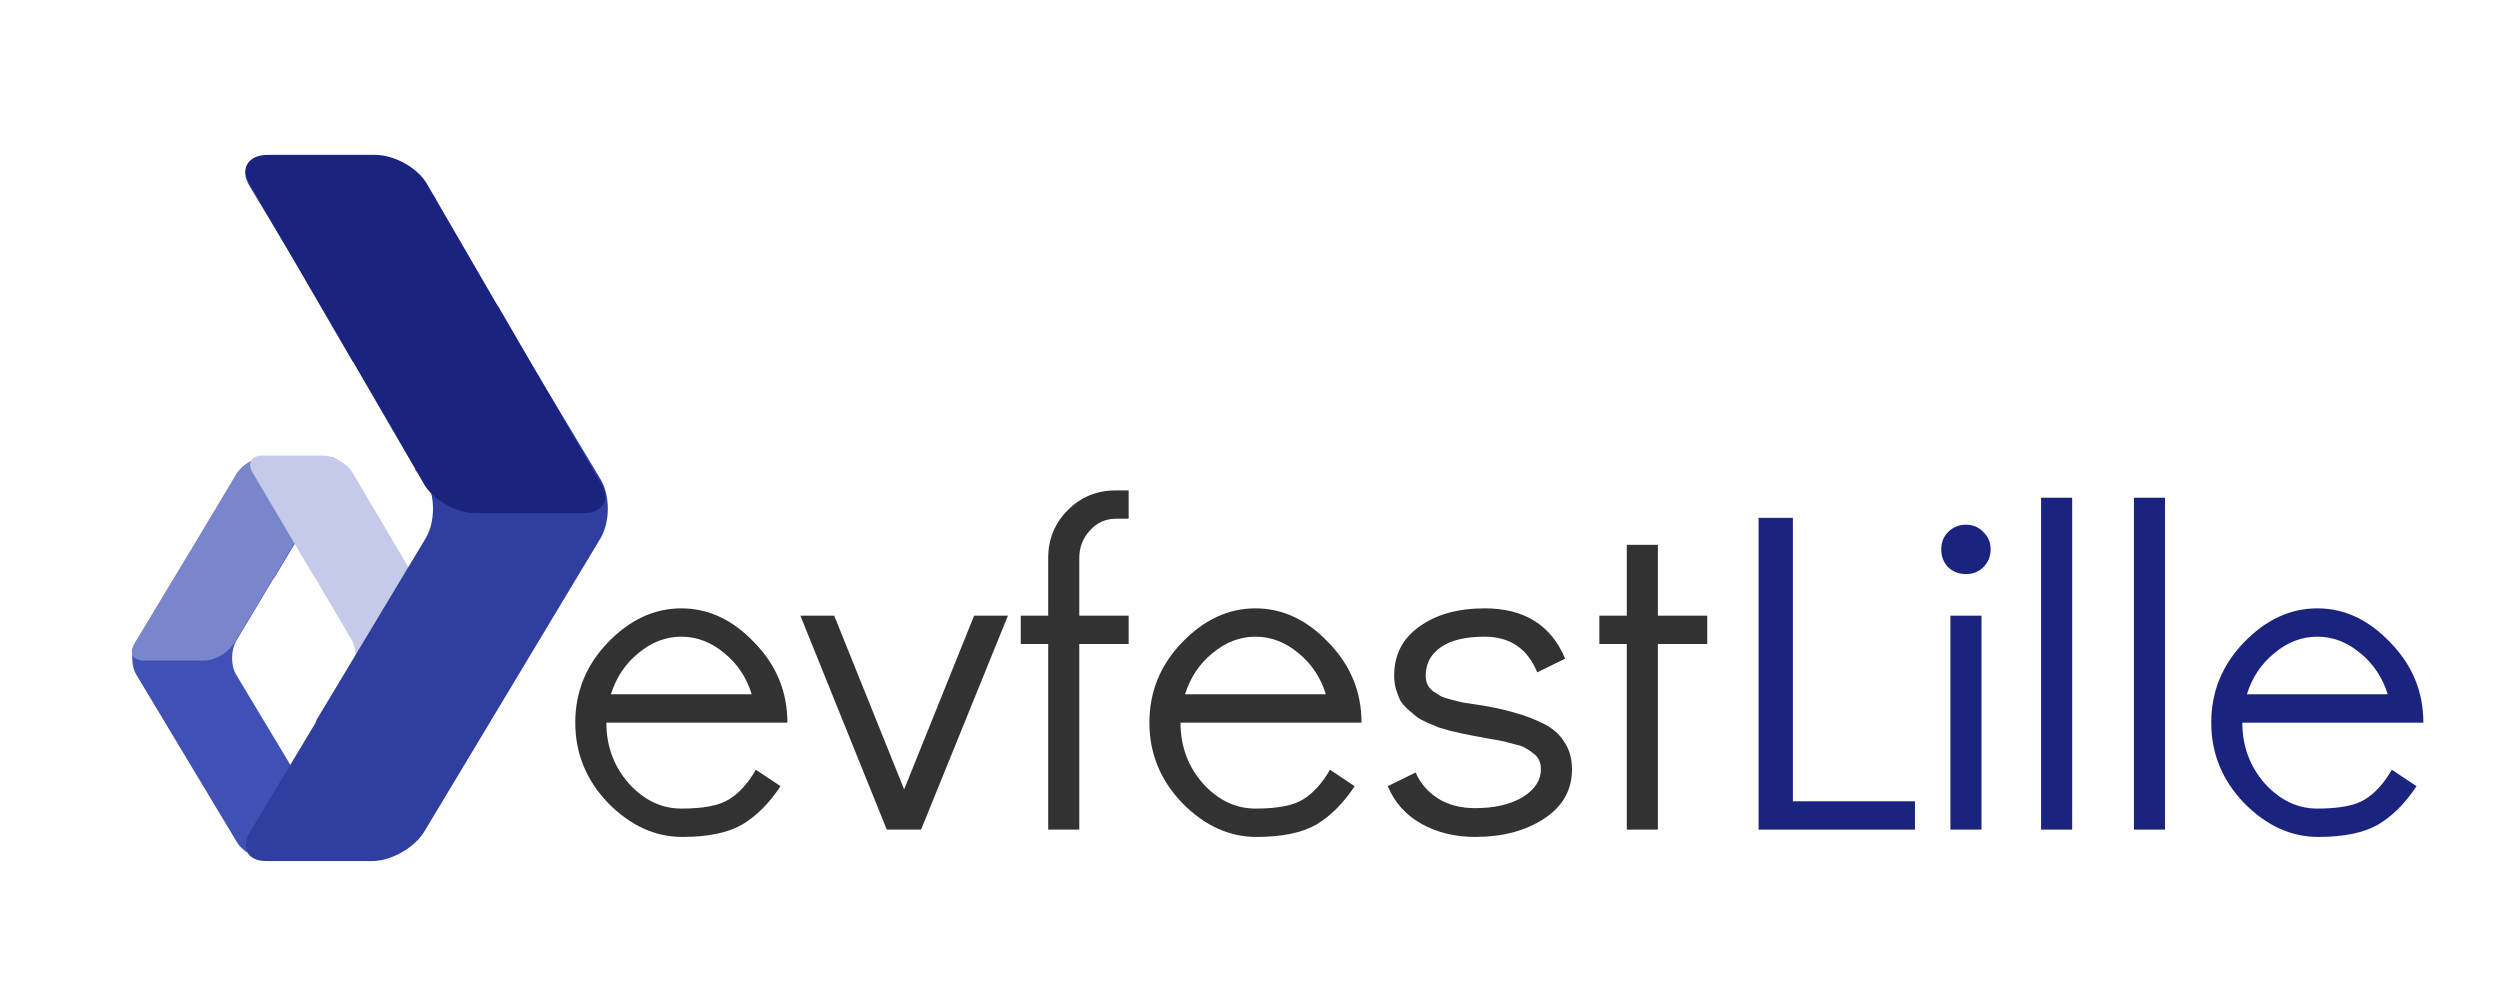 <?xml version="1.0" encoding="UTF-8" standalone="no"?>
<!-- Created with Inkscape (http://www.inkscape.org/) -->

<svg
   xmlns:dc="http://purl.org/dc/elements/1.1/"
   xmlns:cc="http://creativecommons.org/ns#"
   xmlns:rdf="http://www.w3.org/1999/02/22-rdf-syntax-ns#"
   xmlns:svg="http://www.w3.org/2000/svg"
   xmlns="http://www.w3.org/2000/svg"
   xmlns:sodipodi="http://sodipodi.sourceforge.net/DTD/sodipodi-0.dtd"
   xmlns:inkscape="http://www.inkscape.org/namespaces/inkscape"
   width="326.262"
   height="130.587"
   viewBox="0 0 326.262 130.587"
   id="svg5661"
   version="1.1"
   inkscape:version="0.91 r13725"
   sodipodi:docname="logo.svg"
   inkscape:export-filename="C:\Documents\S624332\Documents\My Pictures\Logo\devfest-free.png"
   inkscape:export-xdpi="300"
   inkscape:export-ydpi="300">
  <defs
     id="defs5663">
    <filter
       style="color-interpolation-filters:sRGB"
       inkscape:label="Drop Shadow"
       id="filter5376">
      <feFlood
         flood-opacity="1"
         flood-color="rgb(114,114,114)"
         result="flood"
         id="feFlood5378" />
      <feComposite
         in="flood"
         in2="SourceGraphic"
         operator="in"
         result="composite1"
         id="feComposite5380" />
      <feGaussianBlur
         in="composite1"
         stdDeviation="1"
         result="blur"
         id="feGaussianBlur5382" />
      <feOffset
         dx="1"
         dy="1"
         result="offset"
         id="feOffset5384" />
      <feComposite
         in="SourceGraphic"
         in2="offset"
         operator="over"
         result="composite2"
         id="feComposite5386" />
    </filter>
  </defs>
  <sodipodi:namedview
     id="base"
     pagecolor="#ffffff"
     bordercolor="#666666"
     borderopacity="1.0"
     inkscape:pageopacity="0.0"
     inkscape:pageshadow="2"
     inkscape:zoom="0.83039936"
     inkscape:cx="88.847303"
     inkscape:cy="-35.619183"
     inkscape:document-units="px"
     inkscape:current-layer="text4150"
     showgrid="false"
     inkscape:window-width="1280"
     inkscape:window-height="778"
     inkscape:window-x="0"
     inkscape:window-y="0"
     inkscape:window-maximized="1"
     fit-margin-top="10"
     fit-margin-left="10"
     fit-margin-right="10"
     fit-margin-bottom="10"
     units="px" />
  <g
     inkscape:label="Calque 1"
     inkscape:groupmode="layer"
     id="layer1"
     transform="translate(-285.415,-593.056)">
    <g
       id="g4154"
       transform="translate(-4.5847942e-6,-2.648)">
      <g
         id="g5333"
         style="filter:url(#filter5376)">
        <path
           inkscape:export-ydpi="300"
           inkscape:export-xdpi="300"
           style="fill:#3f51b5;fill-opacity:1"
           d="m 327.132,654.311 c 1.412,0 1.973,0.992 1.247,2.2 l -8.176,13.603 c -0.046,0.07 -0.12,0.131 -0.161,0.196 -7.914,13.2 -4.797,8.064 -4.797,8.064 -0.726,1.208 -0.726,3.184 0,4.396 l 8.122,13.52 c 0.04,0.09 0.06,0.194 0.113,0.281 l 4.985,8.301 c 0.51,1.091 -0.021,1.959 -1.333,1.959 l -7.905,0 c -1.404,0 -3.154,-0.986 -3.878,-2.197 l -5.007,-8.332 -8.128,-13.531 c -0.725,-1.212 -0.725,-3.188 0,-4.396 l 13.135,-21.864 c 0.724,-1.207 2.474,-2.2 3.878,-2.2 z"
           id="path4150"
           inkscape:connector-curvature="0"
           sodipodi:nodetypes="sccccccccsscccccss" />
        <path
           sodipodi:nodetypes="ccccccccssccccccscccccccc"
           inkscape:export-ydpi="300"
           inkscape:export-xdpi="300"
           style="fill:#7986cb;fill-opacity:1"
           d="m 319.097,654.392 c -1.394,0 -3.13,0.992 -3.849,2.199 l -0.696,1.168 -0.002,0 c -0.021,0.035 -0.228,0.383 -0.254,0.428 l -4.617,7.742 c -0.023,0.026 -0.046,0.05 -0.064,0.078 l -7.671,12.711 c -0.721,1.207 -0.164,2.199 1.237,2.199 l 7.85,0 c 1.394,0 3.13,-0.992 3.849,-2.199 l 0.259,-0.289 0.376,-0.635 4.486,-7.518 c 0.025,-0.027 0.049,-0.053 0.068,-0.082 l 8.118,-13.604 c 0.721,-1.207 0.162,-2.199 -1.239,-2.199 l -7.85,0 z m -4.548,3.367 c 0.475,-0.815 -0.014,-0.012 -0.014,-0.012 0.005,0 0.009,0.01 0.014,0.012 z m 0.59,20.672 c -0.479,0.822 0.452,-0.87 0.452,-0.87 0,0 -0.45,0.878 -0.452,0.87 z"
           id="path4152"
           inkscape:connector-curvature="0" />
        <path
           inkscape:export-ydpi="300"
           inkscape:export-xdpi="300"
           sodipodi:nodetypes="sccccccccsscccccss"
           inkscape:connector-curvature="0"
           id="path4154"
           d="m 318.636,654.16 c -1.412,0 -1.983,0.992 -1.268,2.2 l 8.045,13.603 c 0.045,0.07 0.119,0.131 0.159,0.196 7.787,13.2 4.72,8.064 4.72,8.064 0.715,1.208 0.696,3.184 -0.042,4.396 l -8.252,13.52 c -0.041,0.09 -0.062,0.194 -0.115,0.281 l -5.064,8.301 c -0.52,1.091 0.002,1.959 1.314,1.959 l 7.905,0 c 1.404,0 3.164,-0.986 3.899,-2.197 l 5.087,-8.332 8.258,-13.531 c 0.737,-1.212 0.756,-3.188 0.042,-4.396 l -12.925,-21.864 c -0.713,-1.207 -2.453,-2.2 -3.857,-2.2 z"
           style="fill:#c5cae9;fill-opacity:1" />
        <path
           inkscape:export-ydpi="300"
           inkscape:export-xdpi="300"
           sodipodi:nodetypes="sccccccccsscccccss"
           inkscape:connector-curvature="0"
           id="path4156"
           d="m 319.155,615.11 c -2.472,0 -3.456,1.738 -2.184,3.852 l 14.316,23.82 c 0.08,0.123 0.21,0.23 0.281,0.344 13.857,23.114 8.4,14.121 8.4,14.121 1.272,2.115 1.272,5.576 0,7.697 l -14.223,23.674 c -0.07,0.158 -0.105,0.34 -0.197,0.492 l -8.729,14.535 c -0.893,1.911 0.036,3.43 2.334,3.43 l 13.843,0 c 2.459,0 5.523,-1.726 6.791,-3.848 l 8.768,-14.59 14.232,-23.693 c 1.27,-2.122 1.27,-5.582 0,-7.697 l -23,-38.285 c -1.268,-2.114 -4.332,-3.852 -6.791,-3.852 z"
           style="fill:#303f9f;fill-opacity:1" />
        <path
           inkscape:export-ydpi="300"
           inkscape:export-xdpi="300"
           inkscape:connector-curvature="0"
           id="path4158"
           d="m 333.395,614.919 c 2.495,0 5.525,1.692 6.717,3.75 l 1.155,1.991 0.003,0 c 0.034,0.06 0.378,0.654 0.421,0.73 l 7.659,13.202 c 0.04,0.044 0.078,0.085 0.109,0.133 l 13.466,23.197 c 1.196,2.058 0.123,3.75 -2.386,3.75 l -14.048,0 c -2.495,0 -5.525,-1.692 -6.717,-3.75 l -1.171,-2.015 -0.624,-1.083 -7.44,-12.819 c -0.042,-0.046 -0.083,-0.091 -0.115,-0.14 l -13.466,-23.197 c -1.196,-2.058 -0.119,-3.75 2.389,-3.75 l 14.048,0 z m 7.875,5.742 c -0.787,-1.39 0.025,-0.021 0.025,-0.021 -0.008,0 -0.017,0.017 -0.025,0.021 z m -2.668,35.25 c 0.794,1.402 -0.013,0.039 -0.013,0.039 0.004,-0.016 0.008,-0.025 0.013,-0.039 z"
           style="fill:#1a237e;fill-opacity:1" />
      </g>
      <g
         style="font-style:normal;font-variant:normal;font-weight:normal;font-stretch:normal;font-size:59.661px;line-height:125%;font-family:'Didact Gothic';-inkscape-font-specification:'Didact Gothic, Normal';text-align:start;letter-spacing:0px;word-spacing:0px;writing-mode:lr-tb;text-anchor:start;fill:#1a237e;fill-opacity:1;stroke:none;stroke-width:1px;stroke-linecap:butt;stroke-linejoin:miter;stroke-opacity:1"
         id="text4160">
        <path
           d="m 514.92,703.973 0,-40.689 4.475,0 0,36.99 15.93,0 0,3.699 -20.404,0 z"
           id="path5414"
           inkscape:connector-curvature="0" />
        <path
           d="m 539.653,669.728 q -0.895,-0.955 -0.895,-2.327 0,-1.372 0.895,-2.267 0.955,-0.955 2.327,-0.955 1.372,0 2.267,0.955 0.955,0.895 0.955,2.267 0,1.372 -0.955,2.327 -0.895,0.895 -2.267,0.895 -1.372,0 -2.327,-0.895 z m 0.298,34.246 0,-27.921 4.057,0 0,27.921 -4.057,0 z"
           id="path5416"
           inkscape:connector-curvature="0" />
        <path
           d="m 551.786,703.973 0,-43.314 4.057,0 0,43.314 -4.057,0 z"
           id="path5418"
           inkscape:connector-curvature="0" />
        <path
           d="m 563.904,703.973 0,-43.314 4.057,0 0,43.314 -4.057,0 z"
           id="path5420"
           inkscape:connector-curvature="0" />
        <path
           d="m 578.051,690.012 q 0,4.594 2.923,7.935 2.983,3.281 6.861,3.281 4.296,0 6.205,-1.193 1.969,-1.193 3.52,-3.878 l 3.222,2.148 q -2.207,3.341 -5.012,5.012 -2.804,1.611 -7.816,1.611 -5.31,0 -9.665,-4.415 -4.296,-4.475 -4.296,-10.5 0,-6.026 4.236,-10.441 4.296,-4.475 9.605,-4.475 5.31,0 9.546,4.475 4.296,4.415 4.296,10.441 l -23.626,0 z m 0.597,-3.699 18.376,0 q -1.014,-3.281 -3.58,-5.37 -2.565,-2.148 -5.608,-2.148 -3.043,0 -5.608,2.148 -2.565,2.088 -3.58,5.37 z"
           id="path5422"
           inkscape:connector-curvature="0" />
      </g>
      <g
         style="font-style:normal;font-variant:normal;font-weight:normal;font-stretch:normal;font-size:59.661px;line-height:125%;font-family:'Didact Gothic';-inkscape-font-specification:'Didact Gothic, Normal';text-align:start;letter-spacing:0px;word-spacing:0px;writing-mode:lr-tb;text-anchor:start;fill:#323232;fill-opacity:1;stroke:none;stroke-width:1px;stroke-linecap:butt;stroke-linejoin:miter;stroke-opacity:1"
         id="text4164">
        <path
           d="m 364.549,690.012 q 0,4.594 2.923,7.935 2.983,3.281 6.861,3.281 4.296,0 6.205,-1.193 1.969,-1.193 3.52,-3.878 l 3.222,2.148 q -2.207,3.341 -5.012,5.012 -2.804,1.611 -7.816,1.611 -5.31,0 -9.665,-4.415 -4.296,-4.475 -4.296,-10.5 0,-6.026 4.236,-10.441 4.296,-4.475 9.605,-4.475 5.31,0 9.546,4.475 4.296,4.415 4.296,10.441 l -23.626,0 z m 0.597,-3.699 18.376,0 q -1.014,-3.281 -3.58,-5.37 -2.565,-2.148 -5.608,-2.148 -3.043,0 -5.608,2.148 -2.565,2.088 -3.58,5.37 z"
           id="path5401"
           inkscape:connector-curvature="0" />
        <path
           d="m 401.144,703.973 -11.276,-27.921 4.415,0 9.128,22.671 9.128,-22.671 4.415,0 -11.336,27.921 -4.475,0 z"
           id="path5403"
           inkscape:connector-curvature="0" />
        <path
           d="m 432.71,663.403 -1.671,0 q -2.028,0 -3.401,1.551 -1.372,1.492 -1.372,3.58 l 0,7.517 6.443,0 0,3.699 -6.443,0 0,24.222 -4.057,0 0,-24.222 -3.58,0 0,-3.699 3.58,0 0,-7.517 q 0,-3.699 2.565,-6.264 2.565,-2.565 6.264,-2.565 l 1.671,0 0,3.699 z"
           id="path5405"
           inkscape:connector-curvature="0" />
        <path
           d="m 439.475,690.012 q 0,4.594 2.923,7.935 2.983,3.281 6.861,3.281 4.296,0 6.205,-1.193 1.969,-1.193 3.52,-3.878 l 3.222,2.148 q -2.207,3.341 -5.012,5.012 -2.804,1.611 -7.816,1.611 -5.31,0 -9.665,-4.415 -4.296,-4.475 -4.296,-10.5 0,-6.026 4.236,-10.441 4.296,-4.475 9.605,-4.475 5.31,0 9.546,4.475 4.296,4.415 4.296,10.441 l -23.626,0 z m 0.597,-3.699 18.376,0 q -1.014,-3.281 -3.58,-5.37 -2.565,-2.148 -5.608,-2.148 -3.043,0 -5.608,2.148 -2.565,2.088 -3.58,5.37 z"
           id="path5407"
           inkscape:connector-curvature="0" />
        <path
           d="m 479.054,691.981 q -0.179,-0.06 -1.313,-0.239 -1.074,-0.239 -1.492,-0.298 -0.418,-0.119 -1.551,-0.358 -1.074,-0.298 -1.611,-0.477 -0.477,-0.239 -1.432,-0.597 -0.895,-0.418 -1.372,-0.776 -0.477,-0.418 -1.134,-0.955 -0.656,-0.597 -1.014,-1.193 -0.298,-0.656 -0.537,-1.432 -0.239,-0.835 -0.239,-1.79 0,-4.057 3.281,-6.384 3.281,-2.386 8.532,-2.386 7.756,0 10.5,6.563 l -3.639,1.79 q -1.909,-4.654 -6.861,-4.654 -3.759,0 -5.727,1.372 -1.969,1.372 -1.969,3.699 0,0.656 0.239,1.193 0.239,0.477 0.776,0.895 0.537,0.358 0.955,0.597 0.477,0.239 1.432,0.477 0.955,0.239 1.432,0.358 0.477,0.06 1.611,0.239 1.134,0.179 1.492,0.239 2.267,0.418 3.818,0.895 1.611,0.418 3.46,1.313 1.909,0.895 2.864,2.446 1.014,1.492 1.014,3.58 0,4.057 -3.639,6.443 -3.639,2.386 -9.009,2.386 -3.938,0 -7.04,-1.73 -3.043,-1.73 -4.355,-4.892 l 3.639,-1.79 q 0.895,2.088 2.923,3.401 2.028,1.253 4.833,1.253 3.818,0 6.205,-1.432 2.386,-1.492 2.386,-3.639 0,-0.656 -0.239,-1.193 -0.239,-0.537 -0.776,-0.895 -0.477,-0.418 -0.955,-0.656 -0.418,-0.298 -1.313,-0.477 -0.835,-0.239 -1.313,-0.358 -0.477,-0.119 -1.492,-0.298 -1.014,-0.179 -1.372,-0.239 z"
           id="path5409"
           inkscape:connector-curvature="0" />
        <path
           d="m 494.139,679.751 0,-3.699 3.58,0 0,-9.247 4.057,0 0,9.247 6.443,0 0,3.699 -6.443,0 0,24.222 -4.057,0 0,-24.222 -3.58,0 z"
           id="path5411"
           inkscape:connector-curvature="0" />
      </g>
      <g
         style="font-style:normal;font-variant:normal;font-weight:normal;font-stretch:normal;font-size:59.661px;line-height:125%;font-family:'Didact Gothic';-inkscape-font-specification:'Didact Gothic, Normal';text-align:start;letter-spacing:0px;word-spacing:0px;writing-mode:lr-tb;text-anchor:start;fill:#323232;fill-opacity:1;stroke:none;stroke-width:1px;stroke-linecap:butt;stroke-linejoin:miter;stroke-opacity:1"
         id="text4150" />
    </g>
  </g>
</svg>
